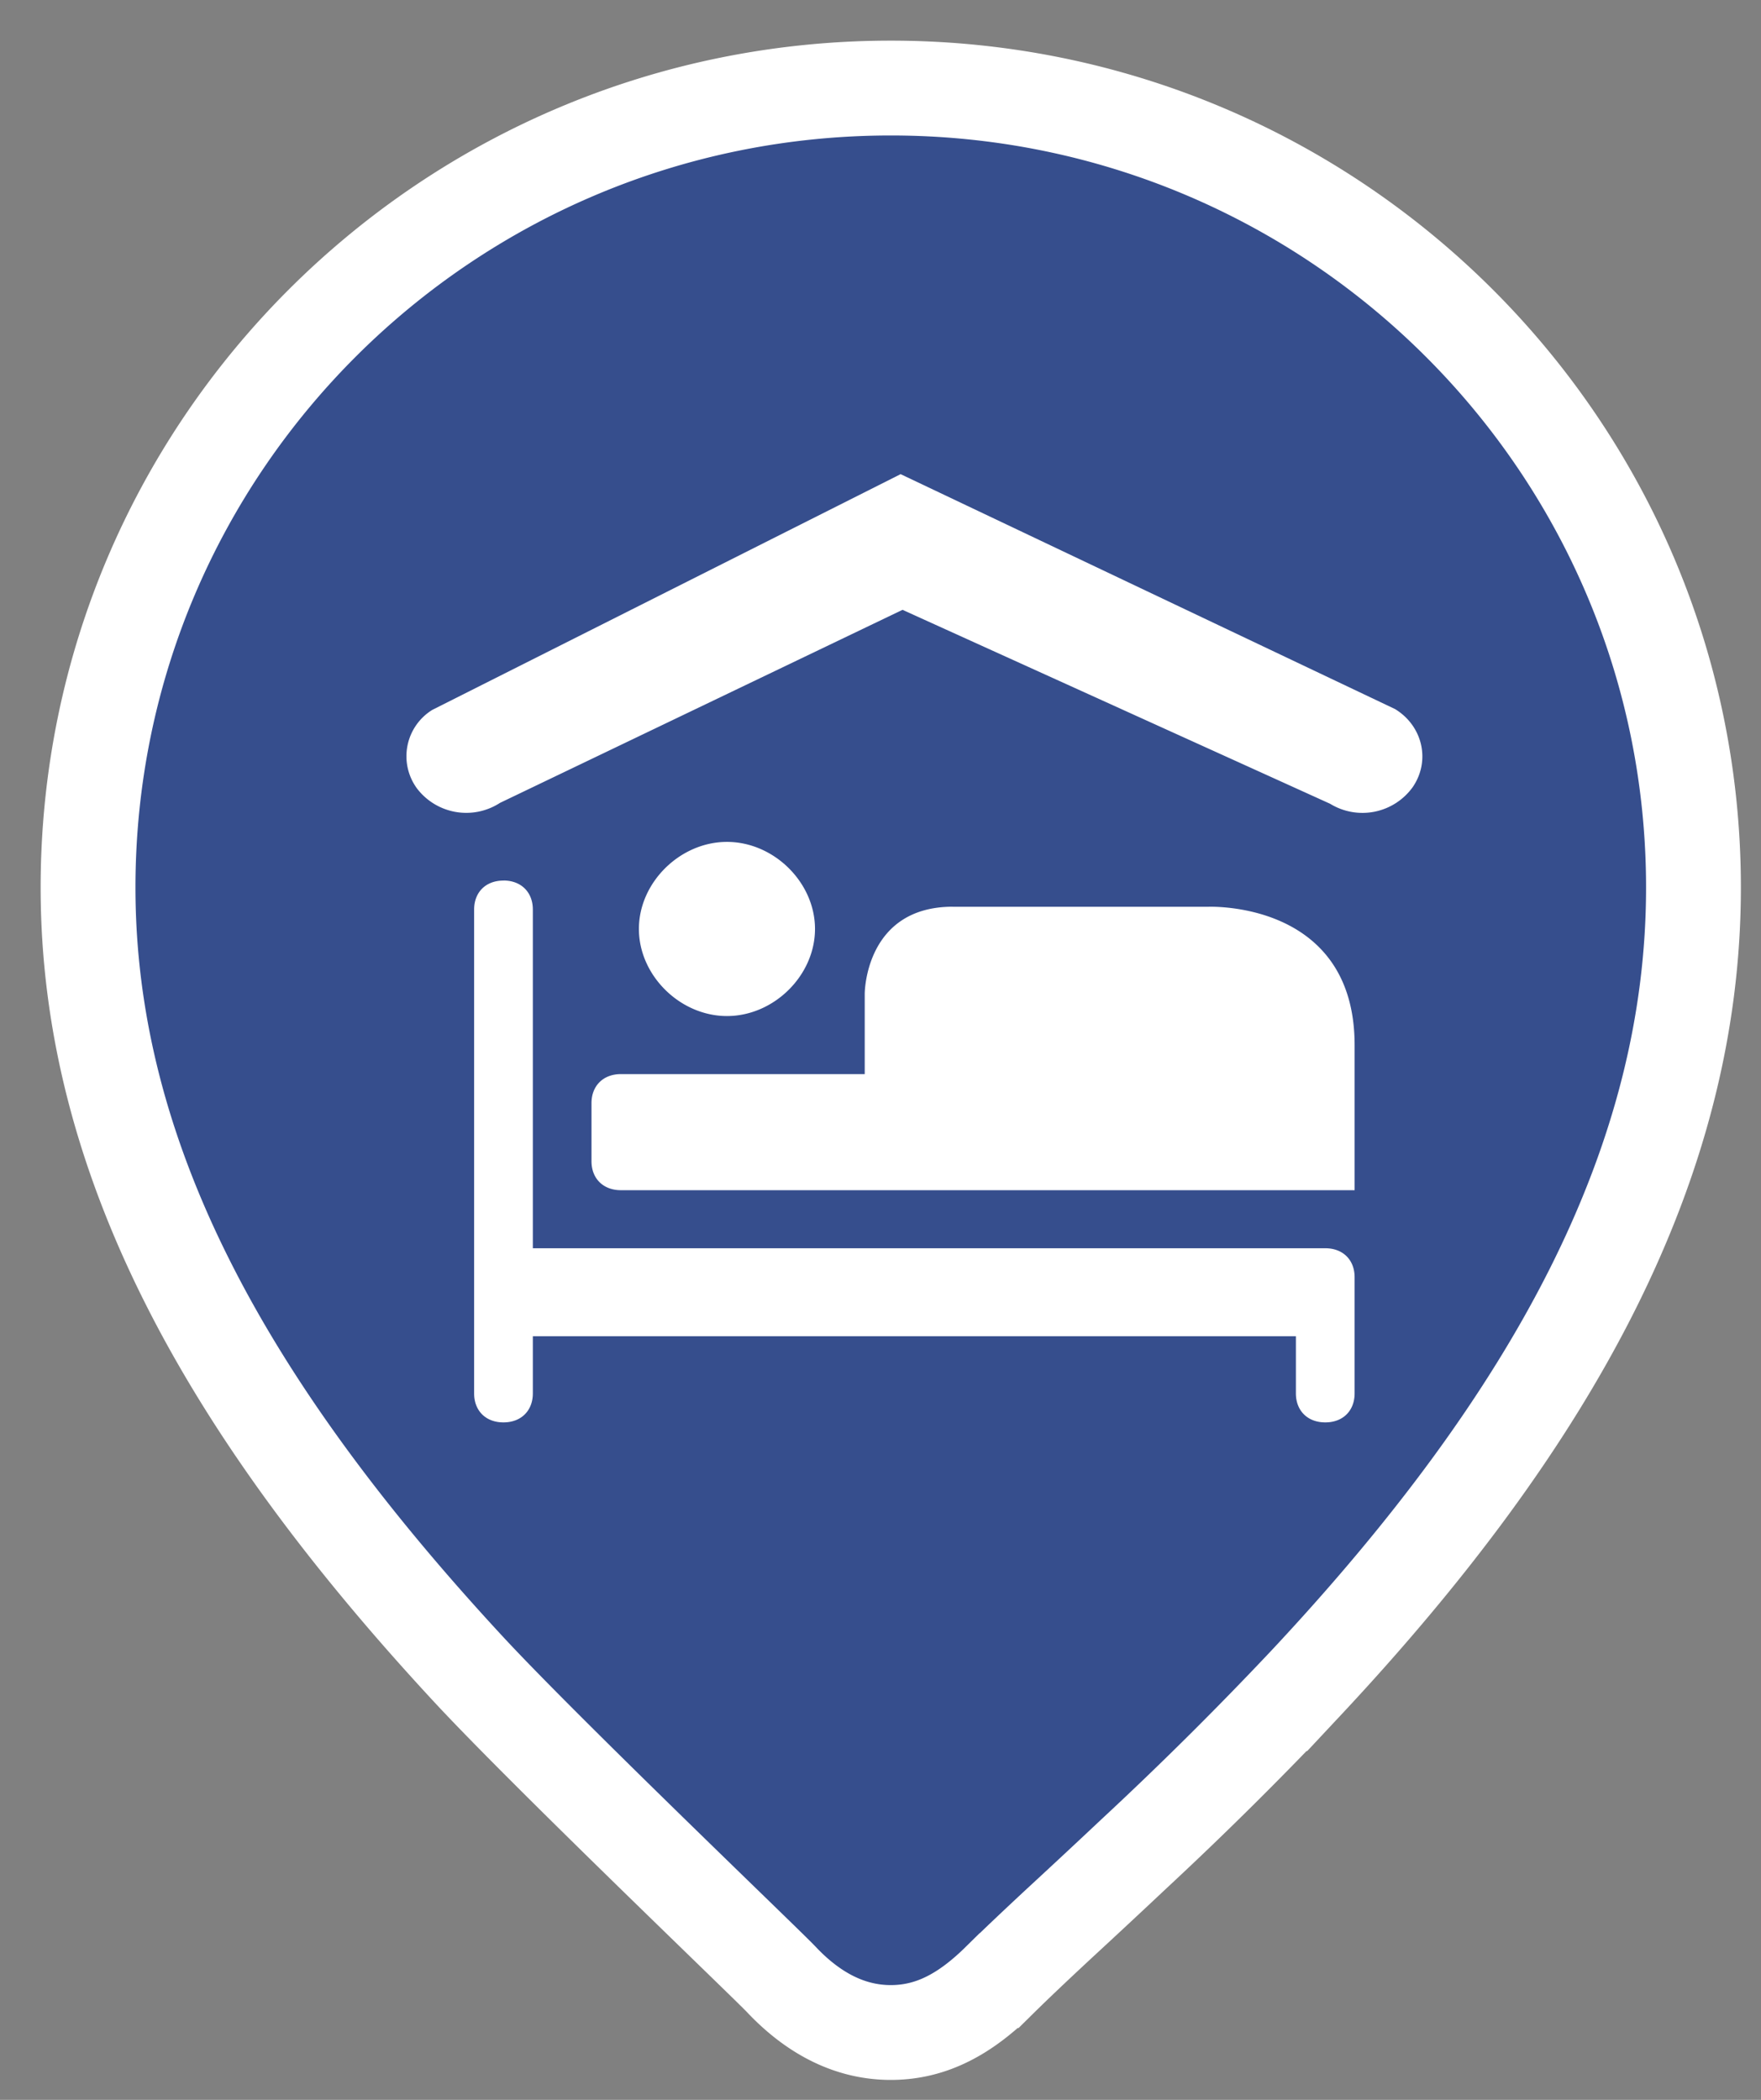 <svg xmlns="http://www.w3.org/2000/svg" width="26" height="31" viewBox="0 0 26 31">
    <rect x="0" y="0" width="26" height="31" fill="#808080" stroke="none"/>
    <g fill="none" fill-rule="evenodd">
        <path fill="#364E8D" fill-rule="nonzero" stroke="#FFF" stroke-width="1.4" d="M14.75 29.24c-.492.485-.99.766-1.598.766-.62 0-1.159-.298-1.618-.785-.22-.234-3.461-3.332-4.61-4.57-3.6-3.882-5.624-7.573-5.624-11.549C1.3 6.583 6.607 1.3 13.152 1.3c6.544 0 11.851 5.283 11.851 11.802 0 4.064-2.072 7.845-5.722 11.745a54.07 54.07 0 0 1-2.54 2.522 155.127 155.127 0 0 1-1.098 1.023c-.4.372-.663.622-.892.848z"/>
        <g fill="#FFF" fill-rule="nonzero">
            <path d="M7.433 13c-.26 0-.433.171-.433.429V20.57c0 .258.173.429.433.429s.434-.171.434-.429v-.843h11.266v.843c0 .258.174.429.434.429s.433-.171.433-.429v-1.714c0-.257-.173-.428-.433-.428h-11.7v-5c0-.258-.174-.429-.434-.429zm2 .714c0 .686.607 1.286 1.3 1.286.694 0 1.3-.6 1.3-1.286 0-.685-.606-1.285-1.3-1.285-.693 0-1.3.6-1.3 1.285zm4.634-.328c-1.3 0-1.3 1.285-1.3 1.285v1.186h-3.6c-.26 0-.434.172-.434.429v.857c0 .257.174.428.434.428H20V15.43c0-2.143-2.167-2.043-2.167-2.043h-3.766zM13.325 9.003l-5.943 2.85a.915.915 0 0 1-1.227-.215.804.804 0 0 1 .228-1.158L13.297 7l7.3 3.468c.41.25.526.766.261 1.152a.914.914 0 0 1-1.22.246l-6.313-2.863z"/>
        </g>
    </g>
</svg>
